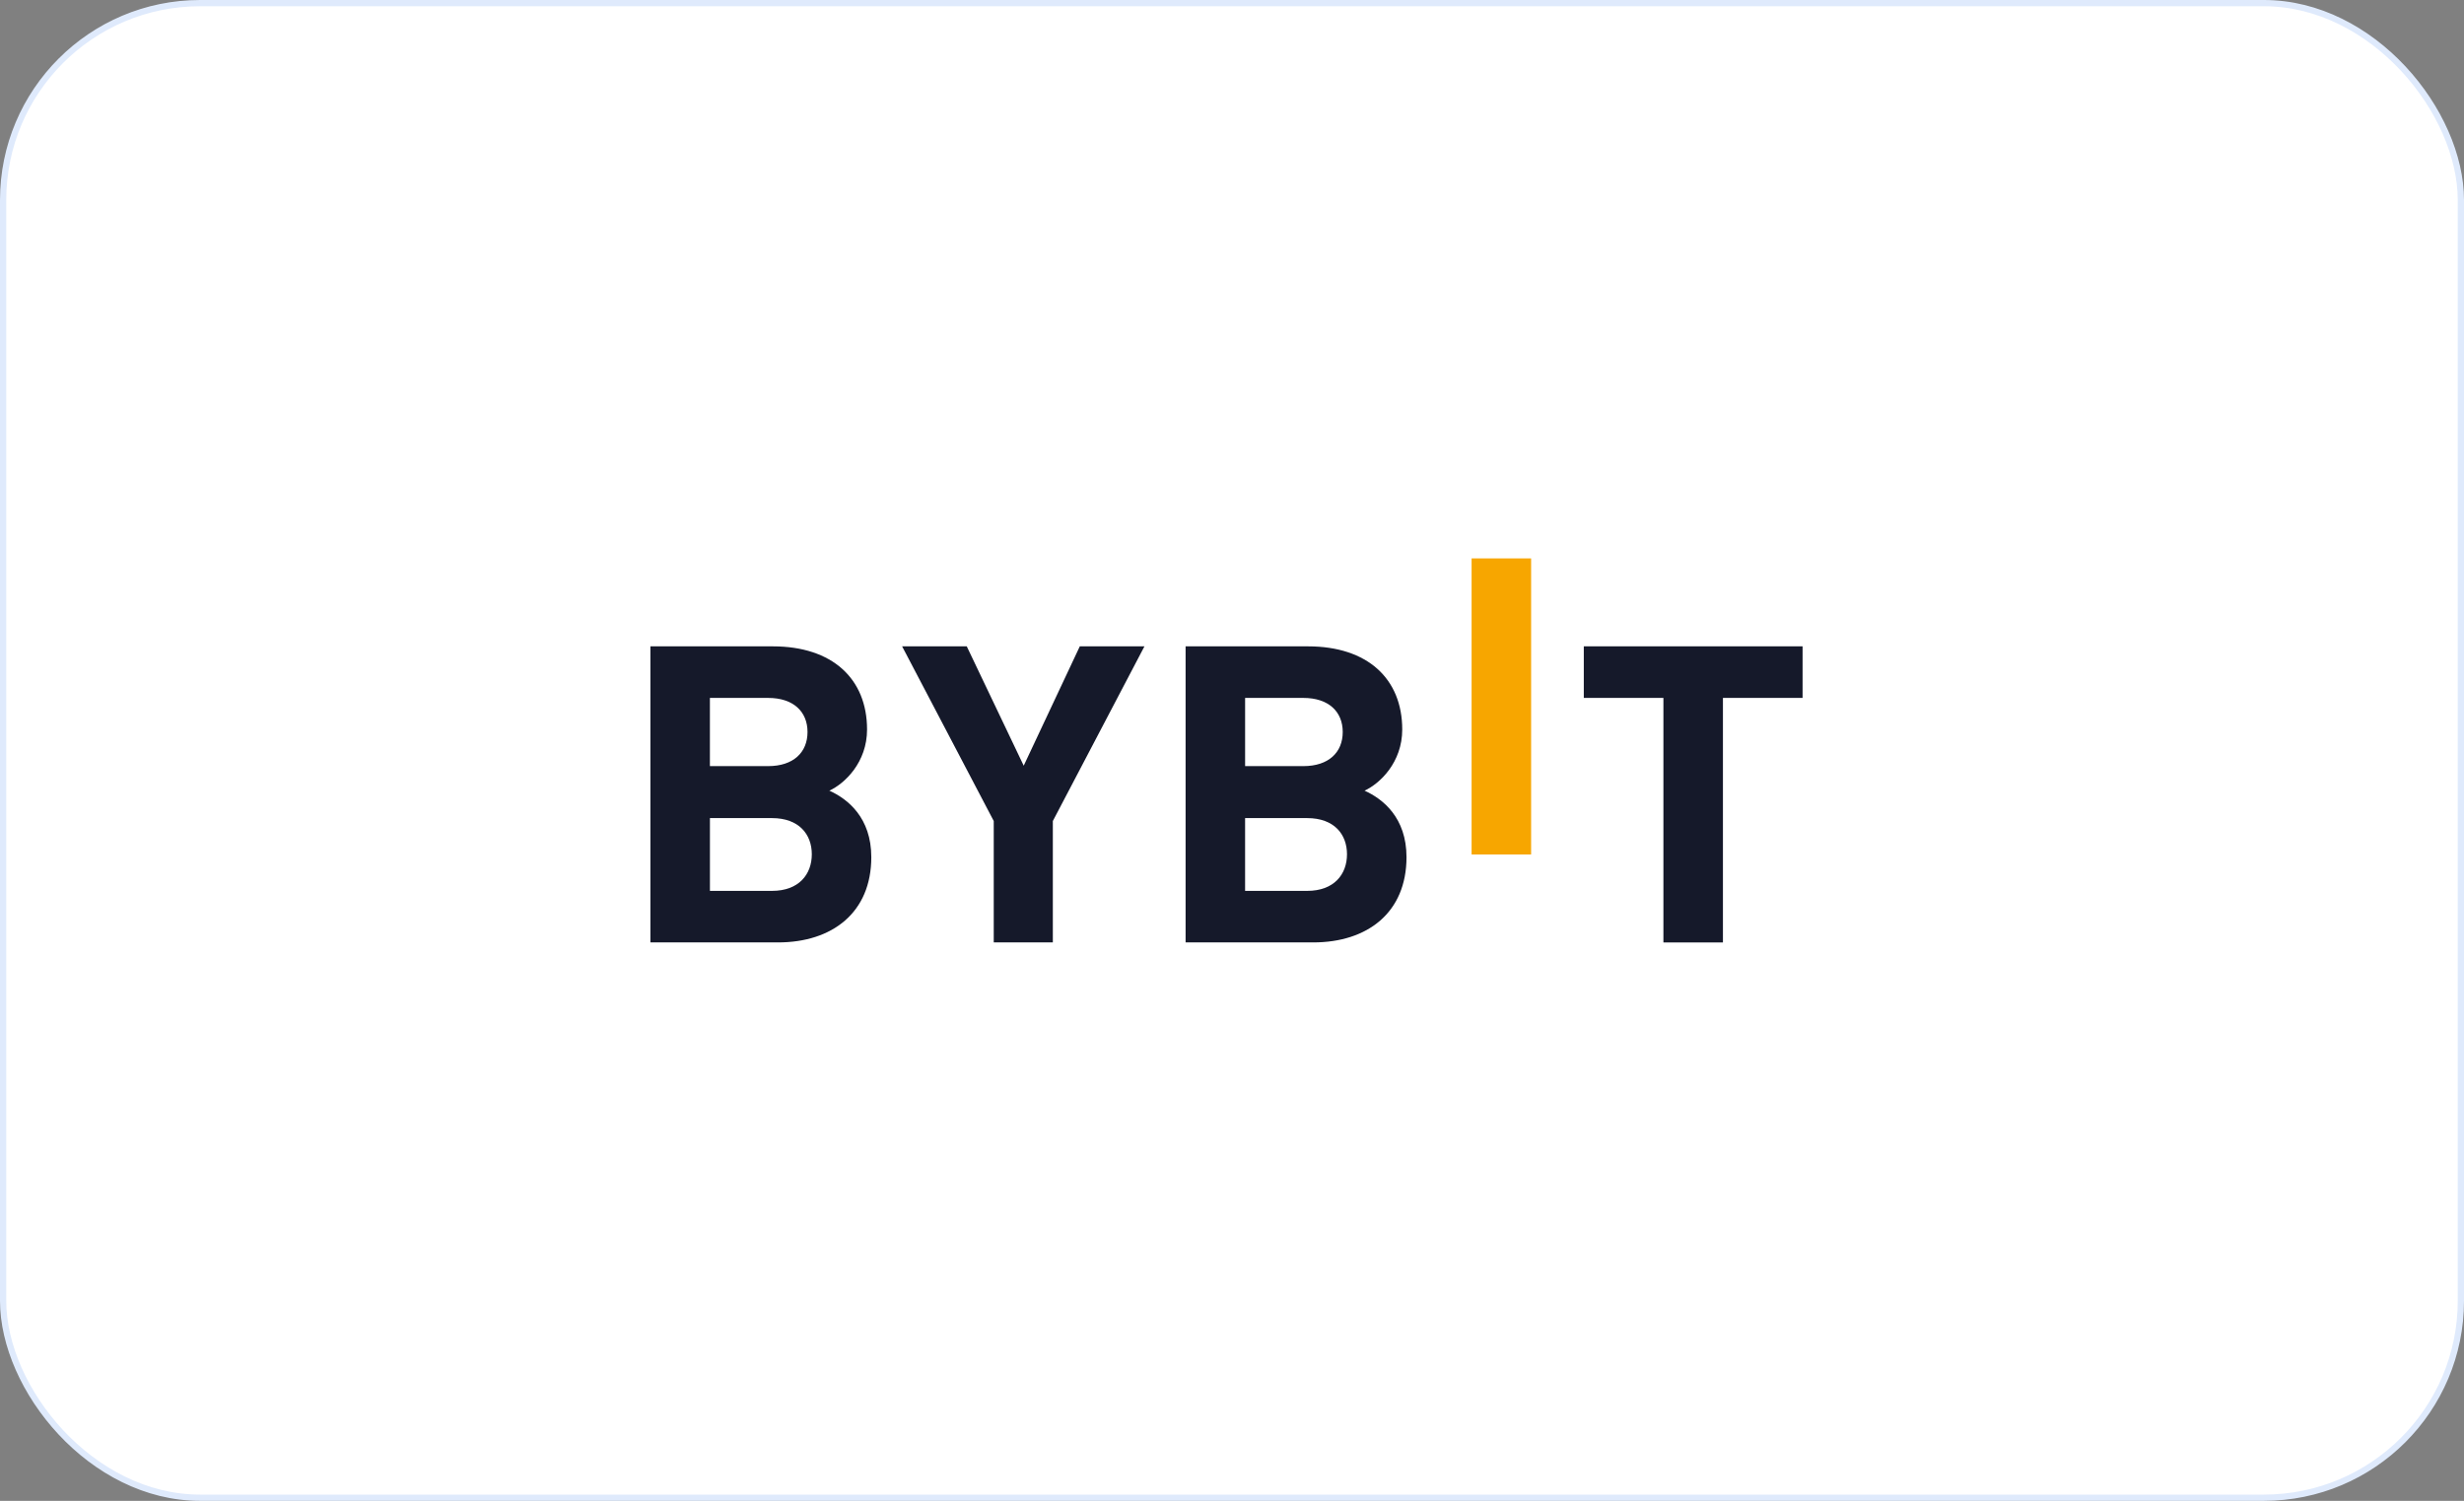 <svg width="197" height="120" viewBox="0 0 197 120" fill="none" xmlns="http://www.w3.org/2000/svg">
<rect x="0" y="0" width="197" height="120" fill="#808080" stroke="none"/>
<g style="mix-blend-mode:luminosity">
<rect x="0.25" y="0.25" width="196.5" height="119.5" rx="15.75" fill="white"/>
<rect x="0.25" y="0.25" width="196.5" height="119.5" rx="15.75" stroke="#DFEAFC" stroke-width="0.5"/>
<g clip-path="url(#clip0_314_4415)">
<path d="M117.656 68.319V44.647H122.415V68.319H117.656Z" fill="#F7A600"/>
<path d="M62.201 75.351H52V51.679H61.791C66.549 51.679 69.322 54.273 69.322 58.328C69.322 60.954 67.54 62.651 66.308 63.217C67.78 63.881 69.662 65.377 69.662 68.536C69.662 72.957 66.549 75.351 62.201 75.351ZM61.414 55.802H56.758V61.255H61.413C63.432 61.255 64.562 60.158 64.562 58.527C64.562 56.9 63.433 55.802 61.414 55.802ZM61.721 65.411H56.76V71.23H61.723C63.88 71.23 64.905 69.9 64.905 68.303C64.905 66.708 63.878 65.411 61.723 65.411H61.721ZM84.176 65.644V75.351H79.451V65.644L72.125 51.679H77.294L81.847 61.221L86.332 51.679H91.5L84.176 65.644ZM104.991 75.351H94.79V51.679H104.58C109.338 51.679 112.111 54.273 112.111 58.328C112.111 60.954 110.33 62.651 109.098 63.217C110.57 63.881 112.452 65.377 112.452 68.536C112.452 72.957 109.339 75.351 104.991 75.351ZM104.204 55.802H99.548V61.255H104.204C106.223 61.255 107.353 60.158 107.353 58.527C107.353 56.9 106.223 55.802 104.204 55.802ZM104.511 65.411H99.547V71.23H104.511C106.669 71.23 107.694 69.9 107.694 68.303C107.694 66.708 106.669 65.411 104.511 65.411ZM137.751 55.803V75.353H132.992V55.802H126.627V51.679H144.119V55.802L137.751 55.803Z" fill="#15192A"/>
</g>
</g>
<defs>
<clipPath id="clip0_314_4415">
<rect width="92.119" height="36" fill="white" transform="translate(52 42)"/>
</clipPath>
</defs>
</svg>
